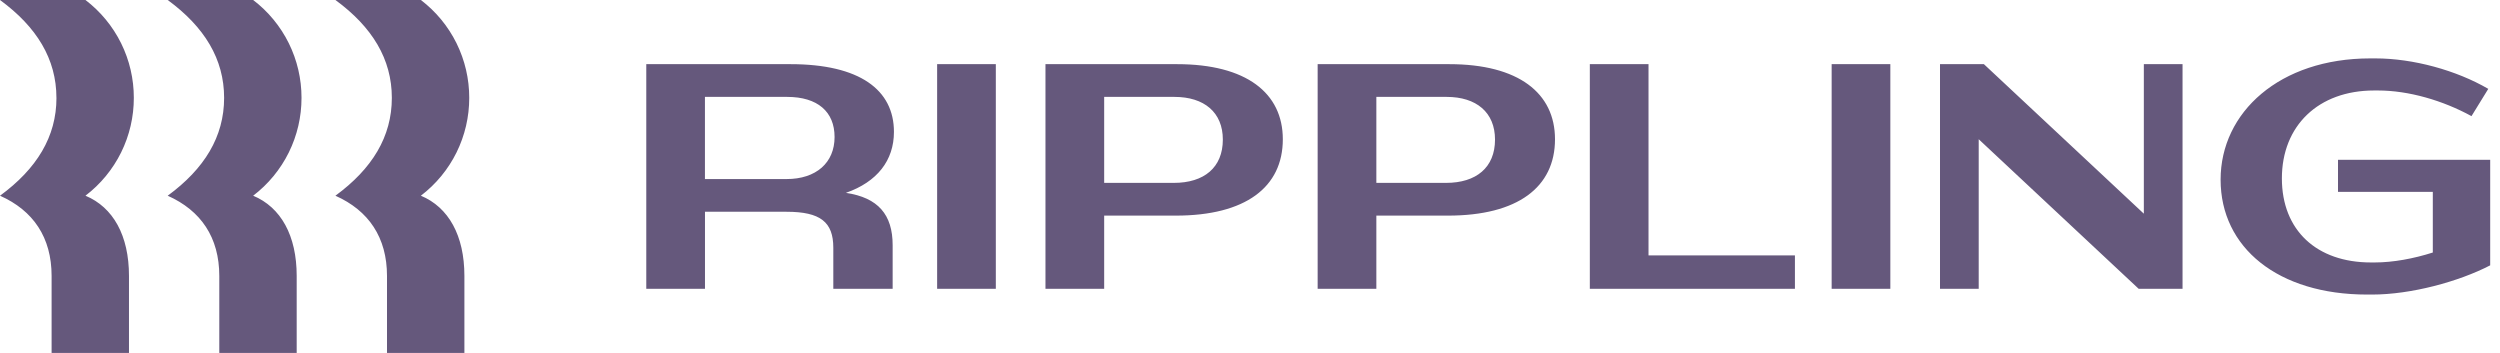 <svg width="170" height="24" viewBox="0 0 170 24" fill="none" xmlns="http://www.w3.org/2000/svg">
<path d="M3.837 6.654C3.837 4.014 2.5 1.832 0 0H5.811C6.835 0.78 7.665 1.787 8.236 2.941C8.806 4.096 9.102 5.366 9.1 6.654C9.102 7.942 8.806 9.213 8.236 10.367C7.665 11.521 6.835 12.528 5.811 13.308C7.697 14.095 8.771 16.015 8.771 18.763V24H3.509V18.763C3.509 16.146 2.26 14.314 0.001 13.309C2.501 11.476 3.839 9.296 3.839 6.655L3.837 6.654ZM15.24 6.654C15.24 4.014 13.903 1.832 11.403 0H17.215C18.239 0.78 19.068 1.787 19.639 2.941C20.209 4.096 20.505 5.366 20.503 6.654C20.505 7.942 20.209 9.212 19.639 10.367C19.068 11.521 18.239 12.528 17.215 13.308C19.1 14.095 20.175 16.015 20.175 18.763V24H14.912V18.763C14.912 16.146 13.661 14.314 11.403 13.309C13.903 11.476 15.24 9.296 15.24 6.655V6.654ZM26.645 6.654C26.645 4.014 25.308 1.832 22.808 0H28.619C29.643 0.78 30.473 1.787 31.044 2.941C31.614 4.096 31.91 5.366 31.908 6.654C31.91 7.942 31.614 9.213 31.044 10.367C30.473 11.521 29.643 12.528 28.619 13.308C30.505 14.095 31.579 16.015 31.579 18.763V24H26.316V18.763C26.316 16.146 25.067 14.314 22.808 13.309C25.308 11.476 26.645 9.296 26.645 6.655V6.654ZM47.936 19.64H43.947V4.363H53.749C58.464 4.363 60.788 6.11 60.788 8.968C60.788 10.909 59.648 12.371 57.521 13.114C59.713 13.44 60.7 14.596 60.7 16.67V19.637H56.665V16.845C56.665 15.098 55.788 14.4 53.485 14.4H47.939V19.64H47.936ZM53.528 6.589H47.936V12.176H53.484C55.501 12.176 56.751 11.063 56.751 9.317C56.751 7.593 55.591 6.589 53.528 6.589ZM67.716 4.363H63.725V19.64H67.716V4.363ZM79.952 14.662H75.084V19.637H71.092V4.363H80.039C84.753 4.363 87.232 6.327 87.232 9.47C87.232 12.72 84.711 14.662 79.952 14.662ZM79.864 6.589H75.084V12.436H79.82C81.881 12.436 83.153 11.389 83.153 9.492C83.153 7.637 81.881 6.589 79.864 6.589ZM98.46 14.662H93.592V19.637H89.6V4.363H98.547C103.261 4.363 105.74 6.327 105.74 9.47C105.74 12.72 103.217 14.662 98.46 14.662ZM98.372 6.589H93.592V12.436H98.328C100.389 12.436 101.661 11.389 101.661 9.492C101.661 7.637 100.389 6.589 98.372 6.589ZM112.099 4.363V17.367H122.055V19.64H108.108V4.363H112.099ZM128.543 4.363H124.552V19.64H128.543V4.363ZM134.552 9.469V19.64H131.92V4.363H134.905L145.781 14.531V4.363H148.413V19.64H145.431L134.552 9.468V9.469ZM161.44 6.153C157.645 6.153 155.168 8.553 155.168 12.131C155.168 15.664 157.536 17.847 161.22 17.847H161.483C162.733 17.847 164.136 17.585 165.431 17.171V13.047H158.984V10.865H169.333V18.043C167.185 19.157 163.939 20.03 161.308 20.03H160.957C154.904 20.03 151.001 16.843 151.001 12.217C151.001 7.636 155.015 3.971 161.176 3.971H161.527C164.093 3.971 167.031 4.778 169.203 6.043L168.061 7.897C166.111 6.829 163.785 6.153 161.703 6.153H161.44Z" fill="#65587C"/>
</svg>
